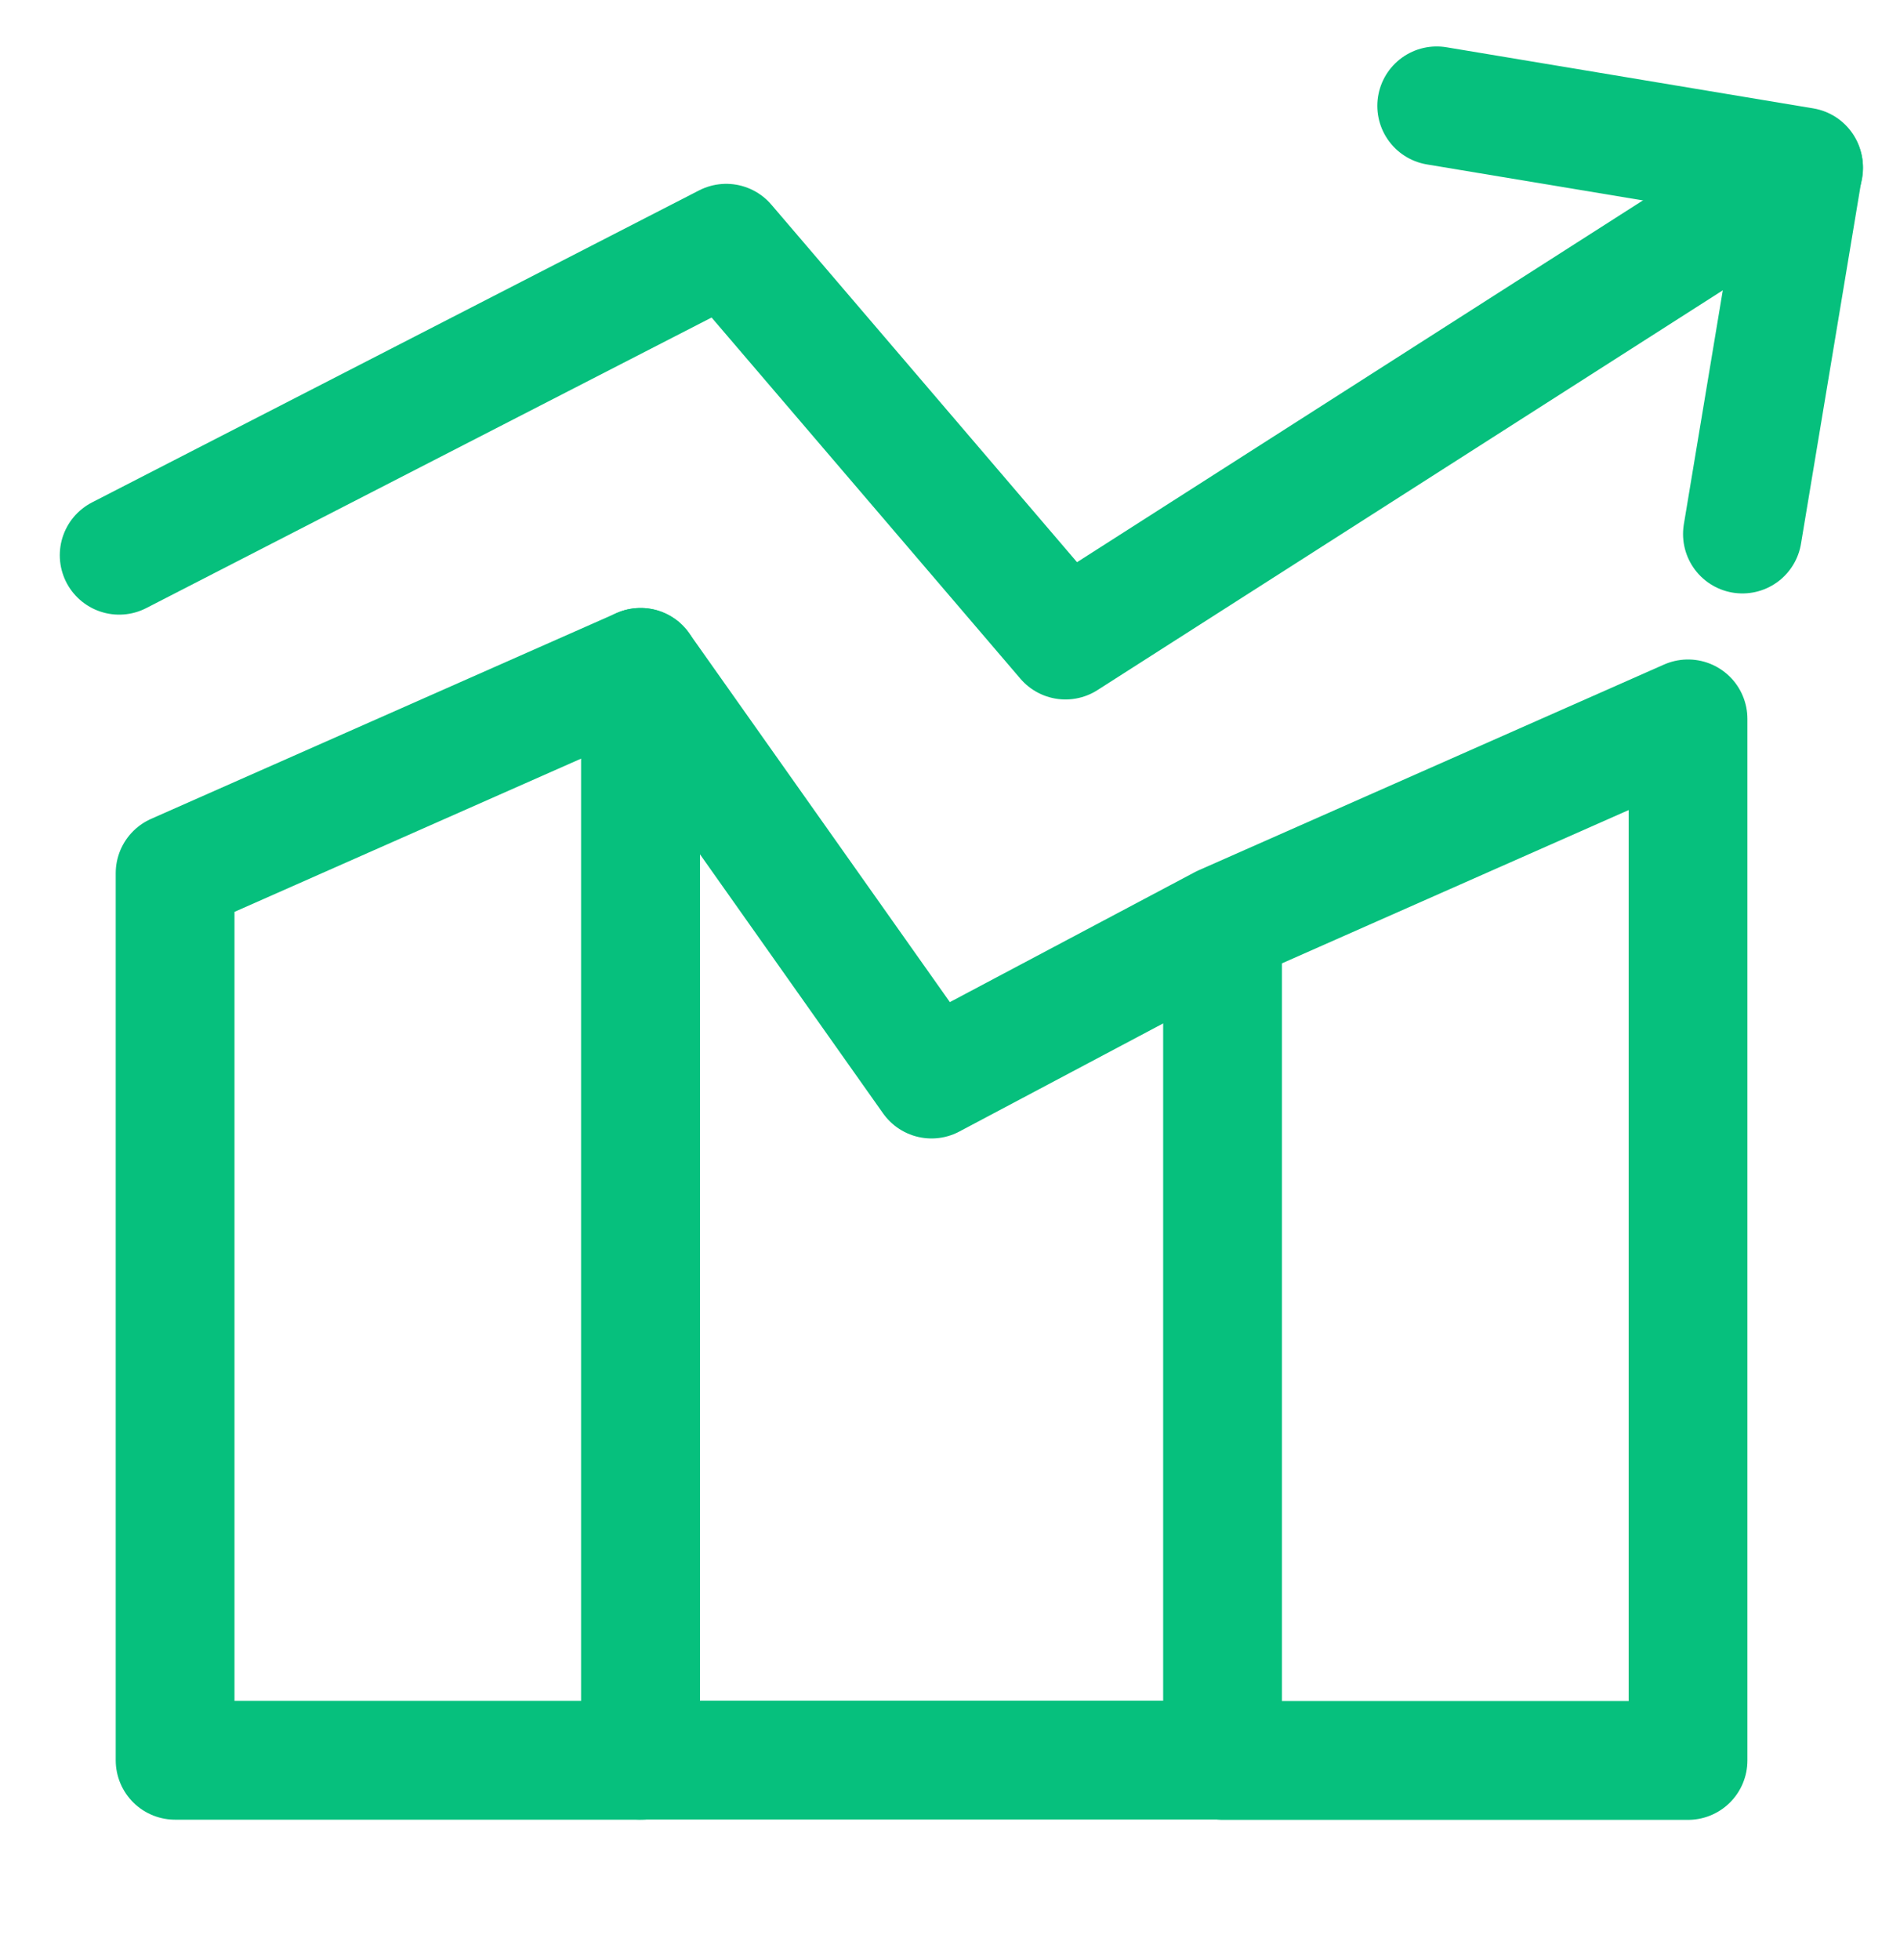 <svg width="32" height="33" viewBox="0 0 32 33" fill="none" xmlns="http://www.w3.org/2000/svg">
<g clip-path="url(#clip0_67_1103)">
<path d="M20.59 15.568L28.43 12.103V29.639H20.59V15.568ZM20.59 15.568L15.689 18.167L10.789 11.236V29.634H20.59V15.568Z" stroke="#06C07D" stroke-width="2" stroke-linecap="round" stroke-linejoin="round"/>
<path d="M30.377 2.831L17.945 10.776L12.231 4.095L2.007 9.348M2.949 14.701L10.789 11.236V29.636H2.949V14.701Z" stroke="#06C07D" stroke-width="2" stroke-linecap="round" stroke-linejoin="round"/>
<path d="M24.197 1.782L30.375 2.811L29.346 8.991" stroke="#06C07D" stroke-width="2" stroke-linecap="round" stroke-linejoin="round"/>
</g>
<defs>
<clipPath id="clip0_67_1103">
<rect width="32" height="32" fill="white" transform="translate(0 0.232)"/>
</clipPath>
</defs>
</svg>
